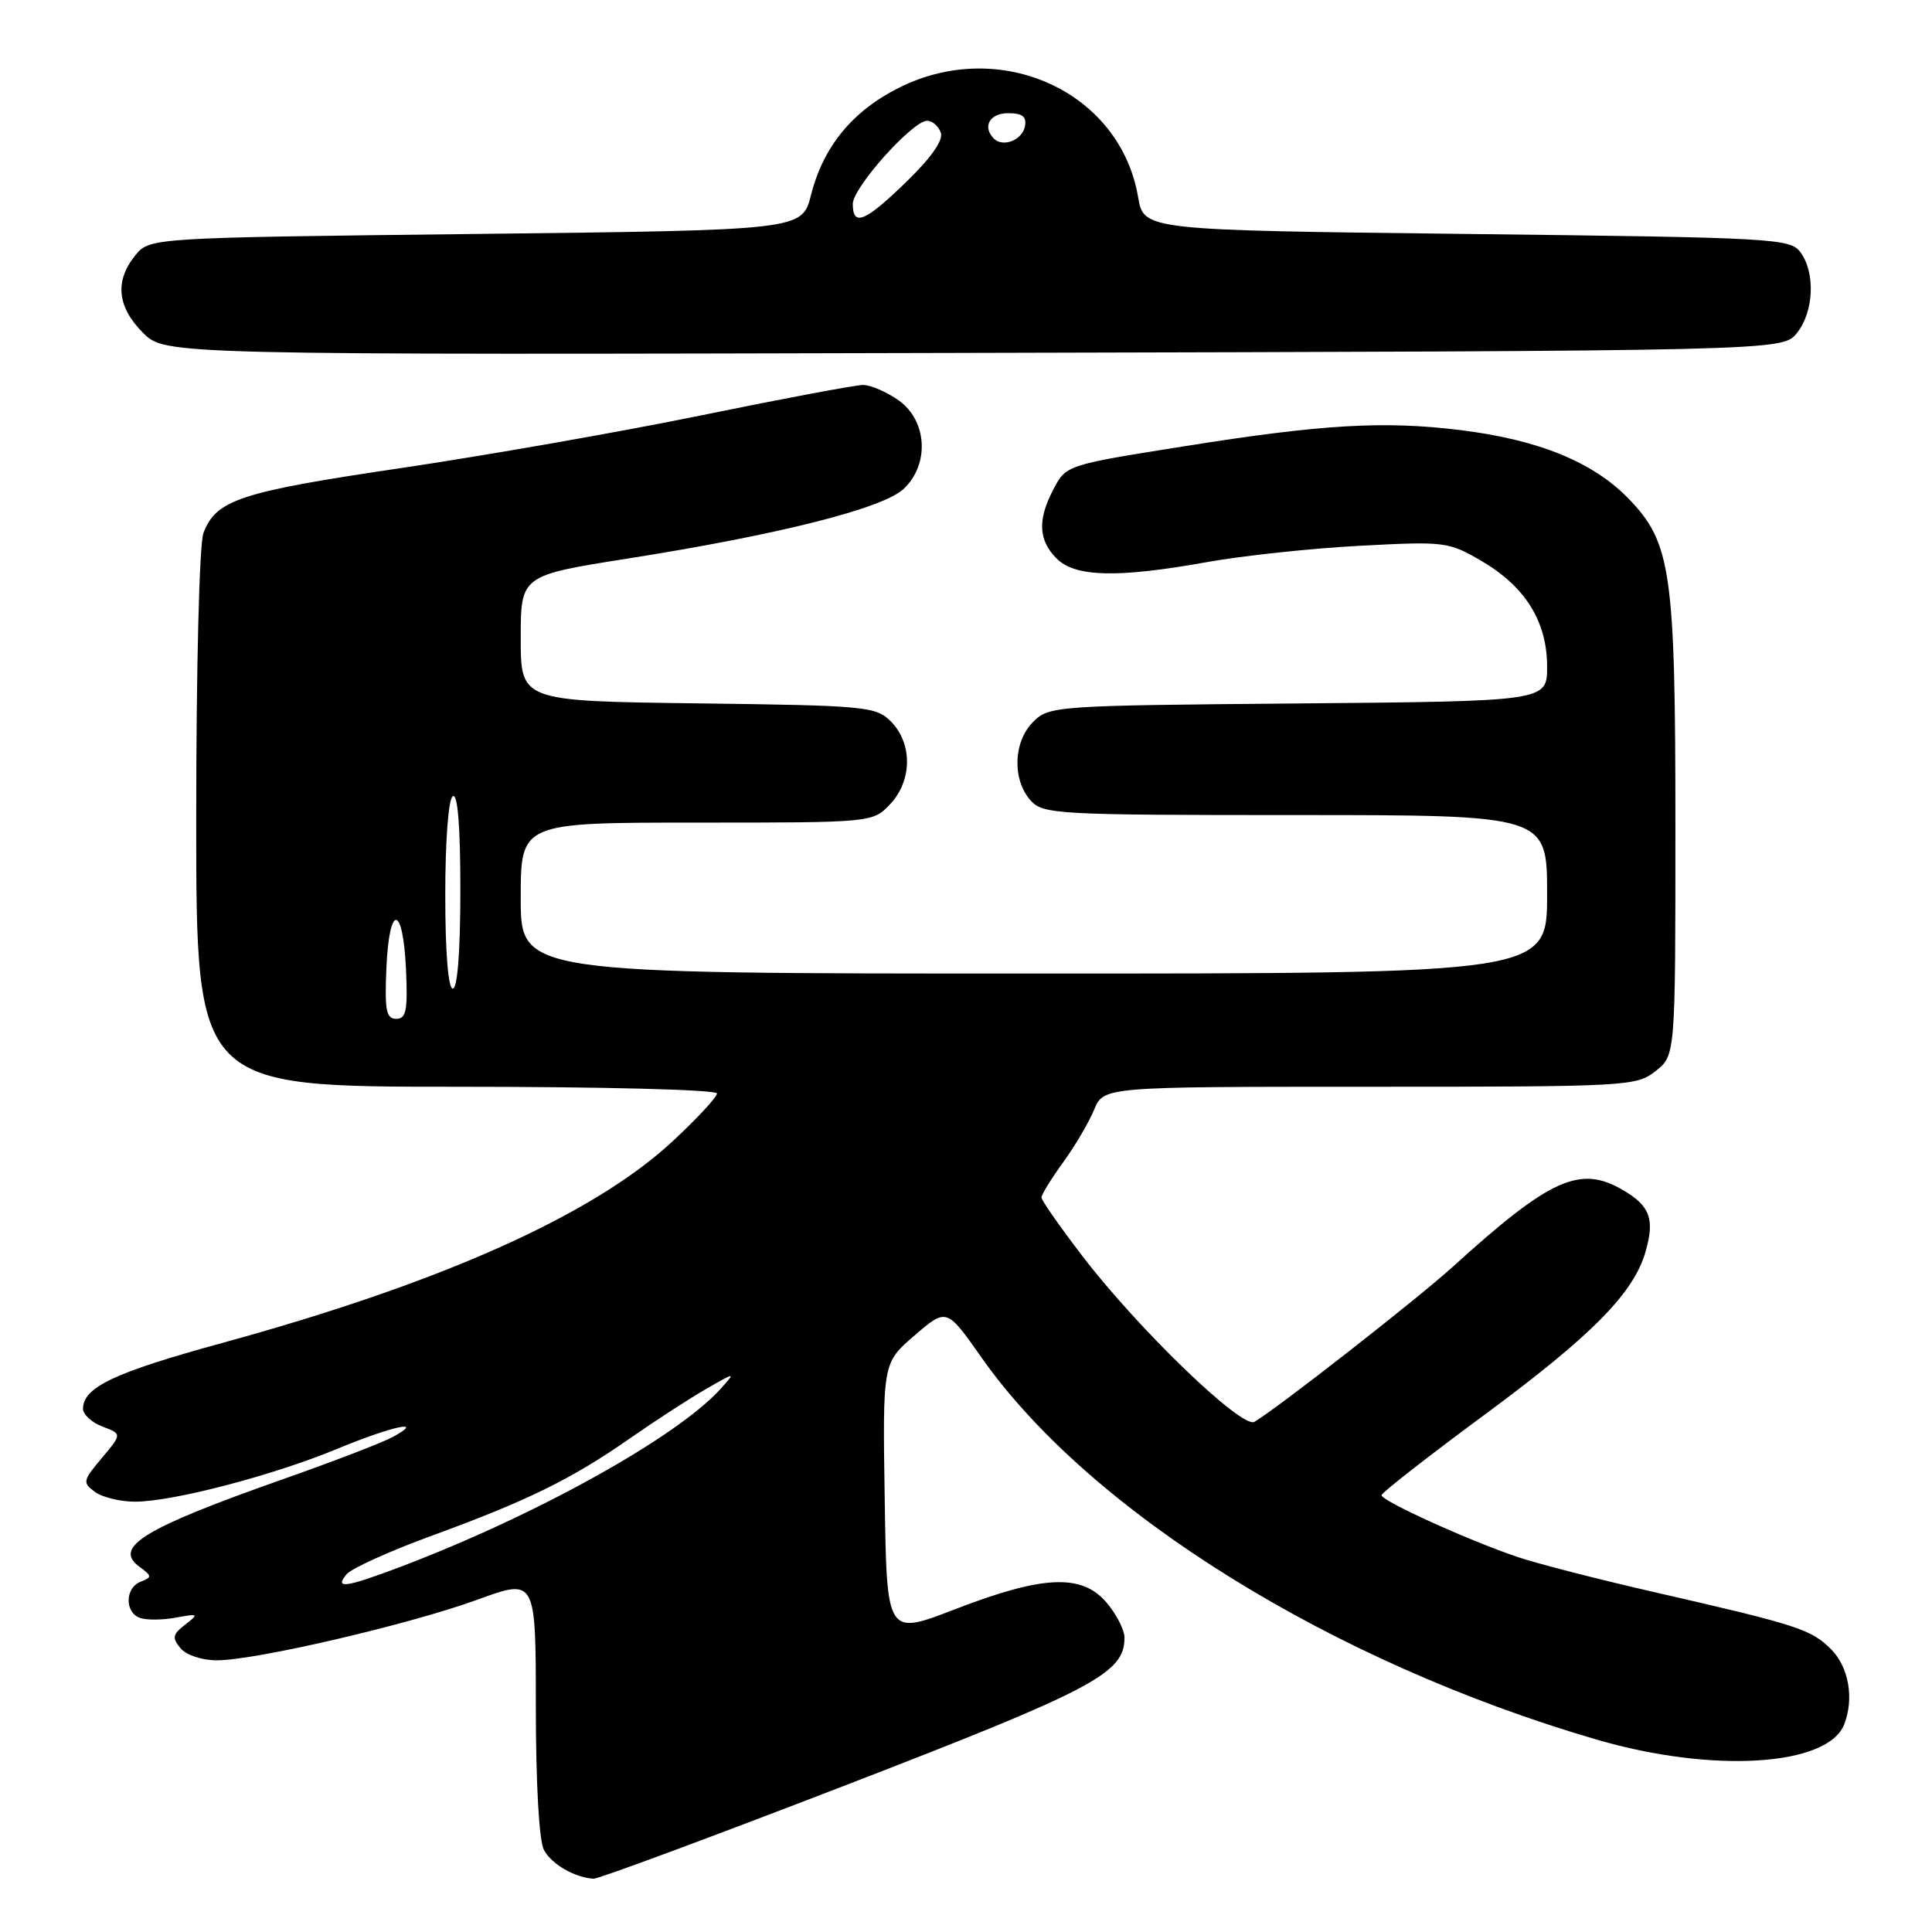 <?xml version="1.0" encoding="UTF-8" standalone="no"?>
<!DOCTYPE svg PUBLIC "-//W3C//DTD SVG 1.1//EN" "http://www.w3.org/Graphics/SVG/1.1/DTD/svg11.dtd" >
<svg xmlns="http://www.w3.org/2000/svg" xmlns:xlink="http://www.w3.org/1999/xlink" version="1.1" viewBox="0 0 256 256">
 <g >
 <path fill="currentColor"
d=" M 112.16 236.51 C 145.04 223.81 149.00 221.71 149.00 217.00 C 149.00 215.96 147.91 213.85 146.59 212.31 C 143.31 208.50 138.18 208.74 126.50 213.25 C 117.50 216.73 117.50 216.73 117.23 198.66 C 116.95 180.59 116.95 180.59 121.19 176.95 C 125.43 173.30 125.43 173.30 130.07 179.90 C 144.47 200.38 176.54 220.29 211.58 230.51 C 226.96 235.00 242.24 234.04 244.38 228.46 C 245.70 225.02 244.96 220.87 242.62 218.53 C 239.97 215.88 238.23 215.32 219.09 210.94 C 211.72 209.25 203.62 207.17 201.09 206.31 C 194.54 204.10 182.99 198.84 183.06 198.12 C 183.09 197.78 189.21 193.00 196.66 187.50 C 210.91 176.98 216.46 171.37 218.04 165.87 C 219.28 161.55 218.65 159.81 215.10 157.72 C 209.38 154.34 205.45 156.10 192.44 167.91 C 187.81 172.11 169.25 186.62 166.22 188.40 C 164.58 189.37 150.87 176.16 143.42 166.43 C 140.44 162.54 138.00 159.05 138.00 158.67 C 138.00 158.29 139.29 156.20 140.86 154.03 C 142.44 151.86 144.29 148.71 144.98 147.04 C 146.24 144.00 146.24 144.00 181.49 144.00 C 215.63 144.00 216.81 143.94 219.37 141.93 C 222.00 139.85 222.00 139.85 222.00 109.61 C 222.00 75.75 221.45 71.90 215.78 66.06 C 211.06 61.20 203.85 58.27 193.50 56.99 C 183.39 55.74 175.21 56.22 157.00 59.12 C 141.10 61.65 141.26 61.60 139.49 65.02 C 137.47 68.93 137.62 71.62 140.00 74.00 C 142.48 76.48 148.09 76.61 160.00 74.47 C 164.68 73.63 173.75 72.66 180.16 72.32 C 191.49 71.72 191.94 71.78 196.32 74.34 C 202.13 77.74 205.00 82.38 205.00 88.33 C 205.00 92.92 205.00 92.92 172.03 93.21 C 139.66 93.49 139.01 93.54 136.87 95.68 C 134.25 98.31 134.11 103.36 136.59 106.10 C 138.21 107.89 140.17 108.00 171.65 108.00 C 205.00 108.00 205.00 108.00 205.00 118.50 C 205.00 129.00 205.00 129.00 137.00 129.00 C 69.00 129.00 69.00 129.00 69.00 119.00 C 69.00 109.00 69.00 109.00 92.33 109.00 C 115.65 109.00 115.65 109.00 117.98 106.52 C 120.89 103.42 120.92 98.48 118.04 95.59 C 116.06 93.61 114.74 93.48 92.47 93.20 C 69.00 92.90 69.00 92.90 69.00 84.57 C 69.00 76.25 69.00 76.25 83.25 74.00 C 103.24 70.84 116.98 67.37 119.73 64.79 C 123.19 61.54 122.87 55.76 119.10 53.07 C 117.50 51.93 115.36 51.01 114.35 51.01 C 113.33 51.02 103.72 52.82 93.00 55.02 C 82.28 57.22 64.29 60.37 53.02 62.04 C 31.84 65.17 28.62 66.23 26.96 70.62 C 26.41 72.04 26.00 88.47 26.00 108.57 C 26.00 144.00 26.00 144.00 60.50 144.00 C 80.06 144.00 95.00 144.39 95.00 144.89 C 95.00 145.38 92.34 148.24 89.10 151.25 C 78.56 161.01 58.49 169.99 29.37 177.97 C 15.10 181.88 11.00 183.83 11.00 186.68 C 11.00 187.43 12.16 188.49 13.58 189.03 C 16.17 190.01 16.17 190.01 13.49 193.20 C 10.96 196.20 10.91 196.46 12.59 197.69 C 13.58 198.41 15.98 198.99 17.94 198.98 C 22.96 198.96 36.21 195.49 44.68 191.98 C 51.99 188.95 56.53 187.98 52.00 190.43 C 50.62 191.17 44.10 193.68 37.50 196.00 C 18.98 202.53 14.92 205.01 18.50 207.62 C 20.15 208.83 20.16 209.00 18.65 209.58 C 16.58 210.37 16.49 213.59 18.51 214.37 C 19.34 214.68 21.48 214.68 23.26 214.35 C 26.31 213.79 26.39 213.85 24.54 215.27 C 22.87 216.56 22.78 217.02 23.91 218.39 C 24.67 219.31 26.75 220.00 28.75 220.00 C 33.85 220.00 54.24 215.25 63.25 211.97 C 71.00 209.14 71.00 209.14 71.00 226.14 C 71.00 236.25 71.43 243.94 72.07 245.12 C 73.08 247.02 76.16 248.80 78.66 248.94 C 79.29 248.97 94.37 243.38 112.16 236.51 Z  M 238.09 44.14 C 240.34 41.36 240.58 36.18 238.58 33.44 C 237.23 31.59 235.27 31.48 194.36 31.00 C 151.55 30.50 151.55 30.50 150.80 26.09 C 148.42 12.15 132.60 4.91 119.17 11.60 C 112.97 14.69 109.10 19.40 107.47 25.82 C 106.28 30.50 106.28 30.50 63.05 31.00 C 19.82 31.50 19.82 31.50 17.91 33.86 C 15.18 37.23 15.53 40.68 18.94 44.09 C 21.87 47.03 21.87 47.03 129.02 46.76 C 236.18 46.50 236.18 46.50 238.09 44.14 Z  M 45.92 208.60 C 46.56 207.82 51.68 205.51 57.29 203.46 C 69.89 198.86 75.77 195.97 83.50 190.57 C 86.80 188.27 91.30 185.35 93.50 184.08 C 97.50 181.78 97.50 181.78 95.50 184.01 C 89.78 190.38 71.10 200.77 53.13 207.59 C 45.78 210.37 44.27 210.58 45.92 208.60 Z  M 51.20 128.25 C 51.58 119.65 53.40 119.82 53.80 128.49 C 54.04 133.90 53.82 135.00 52.50 135.00 C 51.17 135.00 50.96 133.88 51.20 128.25 Z  M 59.00 118.56 C 59.00 111.34 59.42 105.86 60.00 105.50 C 60.65 105.10 61.00 109.49 61.00 117.94 C 61.00 125.98 60.62 131.00 60.00 131.00 C 59.39 131.00 59.00 126.19 59.00 118.56 Z  M 113.00 27.02 C 113.00 24.85 120.92 16.00 122.86 16.00 C 123.52 16.00 124.33 16.69 124.65 17.54 C 125.04 18.54 123.47 20.80 120.15 24.04 C 114.63 29.41 113.00 30.09 113.00 27.02 Z  M 131.70 18.37 C 130.13 16.80 131.13 15.00 133.57 15.00 C 135.48 15.00 136.06 15.45 135.81 16.74 C 135.46 18.56 132.91 19.57 131.70 18.37 Z "/>
</g>
</svg>